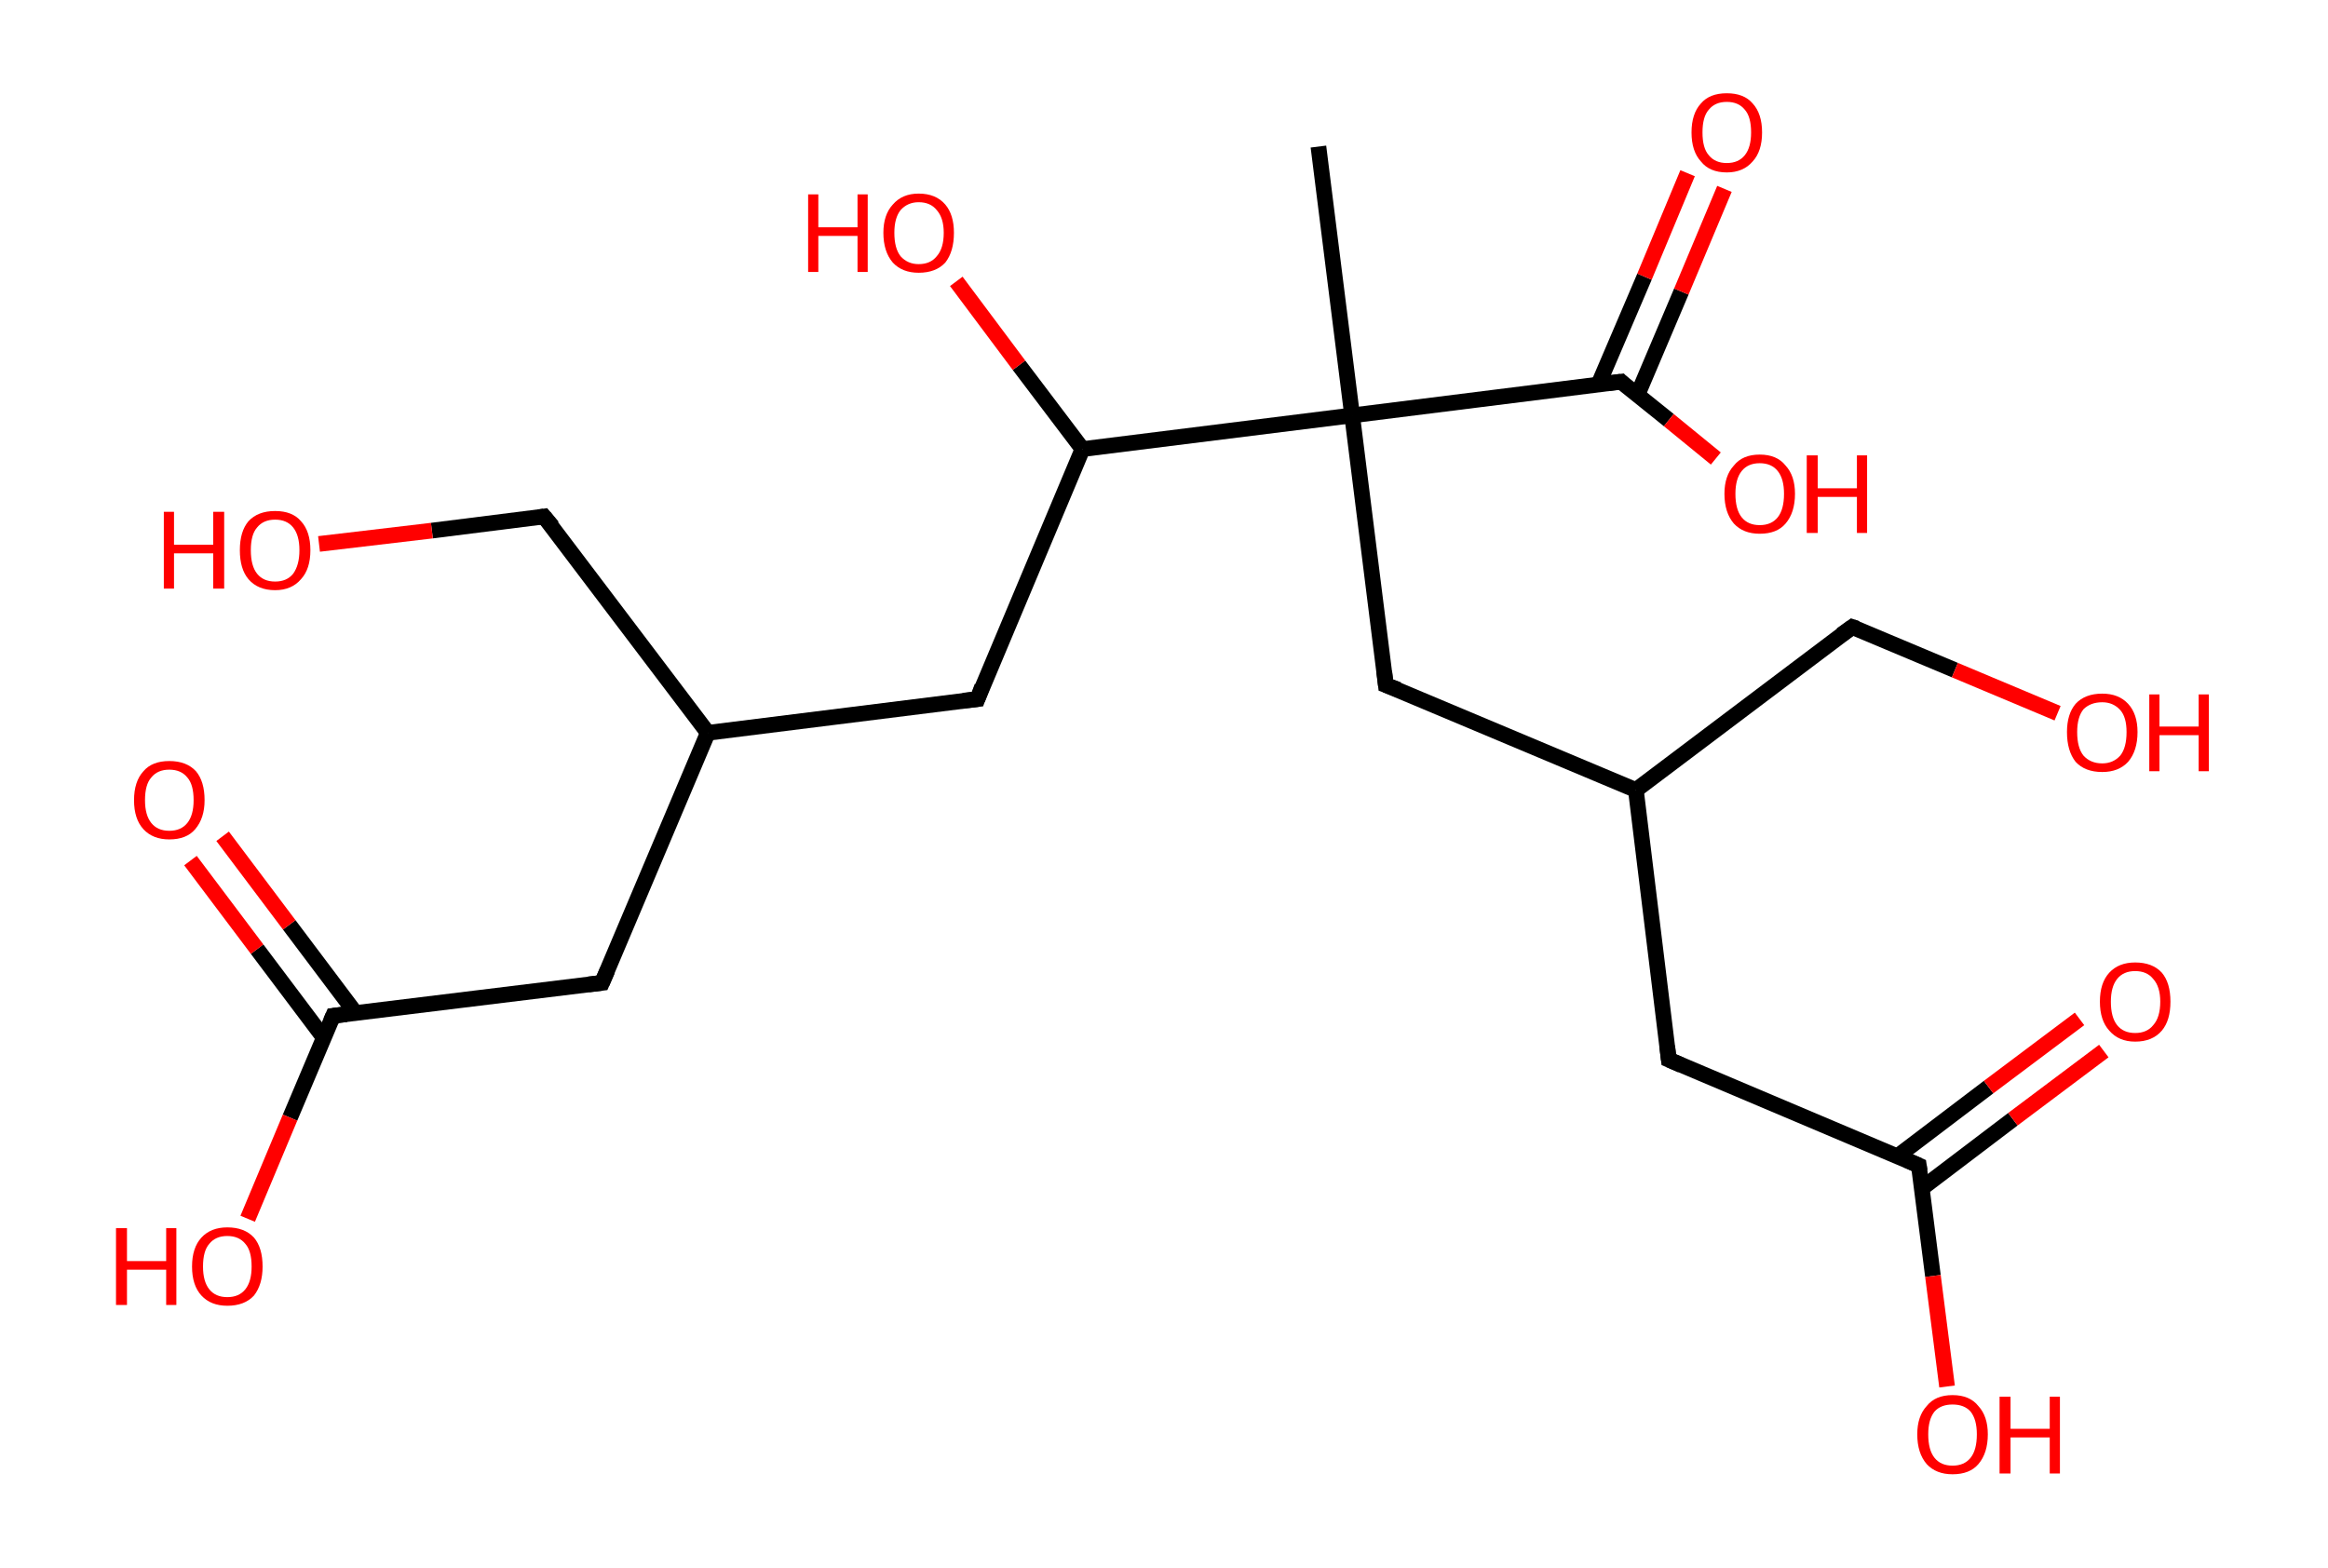 <?xml version='1.0' encoding='ASCII' standalone='yes'?>
<svg xmlns="http://www.w3.org/2000/svg" xmlns:rdkit="http://www.rdkit.org/xml" xmlns:xlink="http://www.w3.org/1999/xlink" version="1.1" baseProfile="full" xml:space="preserve" width="297px" height="200px" viewBox="0 0 297 200">
<!-- END OF HEADER -->
<rect style="opacity:1.0;fill:#FFFFFF;stroke:none" width="297.0" height="200.0" x="0.0" y="0.0"> </rect>
<path class="bond-0 atom-0 atom-1" d="M 168.2,18.7 L 172.5,53.0" style="fill:none;fill-rule:evenodd;stroke:#000000;stroke-width:2.0px;stroke-linecap:butt;stroke-linejoin:miter;stroke-opacity:1"/>
<path class="bond-1 atom-1 atom-2" d="M 172.5,53.0 L 176.8,87.4" style="fill:none;fill-rule:evenodd;stroke:#000000;stroke-width:2.0px;stroke-linecap:butt;stroke-linejoin:miter;stroke-opacity:1"/>
<path class="bond-2 atom-2 atom-3" d="M 176.8,87.4 L 208.7,100.8" style="fill:none;fill-rule:evenodd;stroke:#000000;stroke-width:2.0px;stroke-linecap:butt;stroke-linejoin:miter;stroke-opacity:1"/>
<path class="bond-3 atom-3 atom-4" d="M 208.7,100.8 L 236.3,80.0" style="fill:none;fill-rule:evenodd;stroke:#000000;stroke-width:2.0px;stroke-linecap:butt;stroke-linejoin:miter;stroke-opacity:1"/>
<path class="bond-4 atom-4 atom-5" d="M 236.3,80.0 L 249.4,85.5" style="fill:none;fill-rule:evenodd;stroke:#000000;stroke-width:2.0px;stroke-linecap:butt;stroke-linejoin:miter;stroke-opacity:1"/>
<path class="bond-4 atom-4 atom-5" d="M 249.4,85.5 L 262.5,91.0" style="fill:none;fill-rule:evenodd;stroke:#FF0000;stroke-width:2.0px;stroke-linecap:butt;stroke-linejoin:miter;stroke-opacity:1"/>
<path class="bond-5 atom-3 atom-6" d="M 208.7,100.8 L 212.9,135.2" style="fill:none;fill-rule:evenodd;stroke:#000000;stroke-width:2.0px;stroke-linecap:butt;stroke-linejoin:miter;stroke-opacity:1"/>
<path class="bond-6 atom-6 atom-7" d="M 212.9,135.2 L 244.8,148.7" style="fill:none;fill-rule:evenodd;stroke:#000000;stroke-width:2.0px;stroke-linecap:butt;stroke-linejoin:miter;stroke-opacity:1"/>
<path class="bond-7 atom-7 atom-8" d="M 245.2,151.6 L 256.8,142.8" style="fill:none;fill-rule:evenodd;stroke:#000000;stroke-width:2.0px;stroke-linecap:butt;stroke-linejoin:miter;stroke-opacity:1"/>
<path class="bond-7 atom-7 atom-8" d="M 256.8,142.8 L 268.4,134.1" style="fill:none;fill-rule:evenodd;stroke:#FF0000;stroke-width:2.0px;stroke-linecap:butt;stroke-linejoin:miter;stroke-opacity:1"/>
<path class="bond-7 atom-7 atom-8" d="M 242.1,147.5 L 253.7,138.7" style="fill:none;fill-rule:evenodd;stroke:#000000;stroke-width:2.0px;stroke-linecap:butt;stroke-linejoin:miter;stroke-opacity:1"/>
<path class="bond-7 atom-7 atom-8" d="M 253.7,138.7 L 265.3,130.0" style="fill:none;fill-rule:evenodd;stroke:#FF0000;stroke-width:2.0px;stroke-linecap:butt;stroke-linejoin:miter;stroke-opacity:1"/>
<path class="bond-8 atom-7 atom-9" d="M 244.8,148.7 L 246.6,162.8" style="fill:none;fill-rule:evenodd;stroke:#000000;stroke-width:2.0px;stroke-linecap:butt;stroke-linejoin:miter;stroke-opacity:1"/>
<path class="bond-8 atom-7 atom-9" d="M 246.6,162.8 L 248.4,176.9" style="fill:none;fill-rule:evenodd;stroke:#FF0000;stroke-width:2.0px;stroke-linecap:butt;stroke-linejoin:miter;stroke-opacity:1"/>
<path class="bond-9 atom-1 atom-10" d="M 172.5,53.0 L 206.8,48.7" style="fill:none;fill-rule:evenodd;stroke:#000000;stroke-width:2.0px;stroke-linecap:butt;stroke-linejoin:miter;stroke-opacity:1"/>
<path class="bond-10 atom-10 atom-11" d="M 208.9,50.4 L 214.5,37.2" style="fill:none;fill-rule:evenodd;stroke:#000000;stroke-width:2.0px;stroke-linecap:butt;stroke-linejoin:miter;stroke-opacity:1"/>
<path class="bond-10 atom-10 atom-11" d="M 214.5,37.2 L 220.0,24.1" style="fill:none;fill-rule:evenodd;stroke:#FF0000;stroke-width:2.0px;stroke-linecap:butt;stroke-linejoin:miter;stroke-opacity:1"/>
<path class="bond-10 atom-10 atom-11" d="M 203.9,49.1 L 209.8,35.3" style="fill:none;fill-rule:evenodd;stroke:#000000;stroke-width:2.0px;stroke-linecap:butt;stroke-linejoin:miter;stroke-opacity:1"/>
<path class="bond-10 atom-10 atom-11" d="M 209.8,35.3 L 215.3,22.1" style="fill:none;fill-rule:evenodd;stroke:#FF0000;stroke-width:2.0px;stroke-linecap:butt;stroke-linejoin:miter;stroke-opacity:1"/>
<path class="bond-11 atom-10 atom-12" d="M 206.8,48.7 L 212.9,53.6" style="fill:none;fill-rule:evenodd;stroke:#000000;stroke-width:2.0px;stroke-linecap:butt;stroke-linejoin:miter;stroke-opacity:1"/>
<path class="bond-11 atom-10 atom-12" d="M 212.9,53.6 L 218.9,58.5" style="fill:none;fill-rule:evenodd;stroke:#FF0000;stroke-width:2.0px;stroke-linecap:butt;stroke-linejoin:miter;stroke-opacity:1"/>
<path class="bond-12 atom-1 atom-13" d="M 172.5,53.0 L 138.1,57.3" style="fill:none;fill-rule:evenodd;stroke:#000000;stroke-width:2.0px;stroke-linecap:butt;stroke-linejoin:miter;stroke-opacity:1"/>
<path class="bond-13 atom-13 atom-14" d="M 138.1,57.3 L 130.0,46.6" style="fill:none;fill-rule:evenodd;stroke:#000000;stroke-width:2.0px;stroke-linecap:butt;stroke-linejoin:miter;stroke-opacity:1"/>
<path class="bond-13 atom-13 atom-14" d="M 130.0,46.6 L 122.0,35.9" style="fill:none;fill-rule:evenodd;stroke:#FF0000;stroke-width:2.0px;stroke-linecap:butt;stroke-linejoin:miter;stroke-opacity:1"/>
<path class="bond-14 atom-13 atom-15" d="M 138.1,57.3 L 124.7,89.2" style="fill:none;fill-rule:evenodd;stroke:#000000;stroke-width:2.0px;stroke-linecap:butt;stroke-linejoin:miter;stroke-opacity:1"/>
<path class="bond-15 atom-15 atom-16" d="M 124.7,89.2 L 90.3,93.5" style="fill:none;fill-rule:evenodd;stroke:#000000;stroke-width:2.0px;stroke-linecap:butt;stroke-linejoin:miter;stroke-opacity:1"/>
<path class="bond-16 atom-16 atom-17" d="M 90.3,93.5 L 69.4,65.9" style="fill:none;fill-rule:evenodd;stroke:#000000;stroke-width:2.0px;stroke-linecap:butt;stroke-linejoin:miter;stroke-opacity:1"/>
<path class="bond-17 atom-17 atom-18" d="M 69.4,65.9 L 55.1,67.7" style="fill:none;fill-rule:evenodd;stroke:#000000;stroke-width:2.0px;stroke-linecap:butt;stroke-linejoin:miter;stroke-opacity:1"/>
<path class="bond-17 atom-17 atom-18" d="M 55.1,67.7 L 40.7,69.4" style="fill:none;fill-rule:evenodd;stroke:#FF0000;stroke-width:2.0px;stroke-linecap:butt;stroke-linejoin:miter;stroke-opacity:1"/>
<path class="bond-18 atom-16 atom-19" d="M 90.3,93.5 L 76.8,125.4" style="fill:none;fill-rule:evenodd;stroke:#000000;stroke-width:2.0px;stroke-linecap:butt;stroke-linejoin:miter;stroke-opacity:1"/>
<path class="bond-19 atom-19 atom-20" d="M 76.8,125.4 L 42.5,129.6" style="fill:none;fill-rule:evenodd;stroke:#000000;stroke-width:2.0px;stroke-linecap:butt;stroke-linejoin:miter;stroke-opacity:1"/>
<path class="bond-20 atom-20 atom-21" d="M 45.4,129.3 L 36.9,118.0" style="fill:none;fill-rule:evenodd;stroke:#000000;stroke-width:2.0px;stroke-linecap:butt;stroke-linejoin:miter;stroke-opacity:1"/>
<path class="bond-20 atom-20 atom-21" d="M 36.9,118.0 L 28.4,106.7" style="fill:none;fill-rule:evenodd;stroke:#FF0000;stroke-width:2.0px;stroke-linecap:butt;stroke-linejoin:miter;stroke-opacity:1"/>
<path class="bond-20 atom-20 atom-21" d="M 41.3,132.4 L 32.8,121.1" style="fill:none;fill-rule:evenodd;stroke:#000000;stroke-width:2.0px;stroke-linecap:butt;stroke-linejoin:miter;stroke-opacity:1"/>
<path class="bond-20 atom-20 atom-21" d="M 32.8,121.1 L 24.3,109.8" style="fill:none;fill-rule:evenodd;stroke:#FF0000;stroke-width:2.0px;stroke-linecap:butt;stroke-linejoin:miter;stroke-opacity:1"/>
<path class="bond-21 atom-20 atom-22" d="M 42.5,129.6 L 37.0,142.6" style="fill:none;fill-rule:evenodd;stroke:#000000;stroke-width:2.0px;stroke-linecap:butt;stroke-linejoin:miter;stroke-opacity:1"/>
<path class="bond-21 atom-20 atom-22" d="M 37.0,142.6 L 31.6,155.5" style="fill:none;fill-rule:evenodd;stroke:#FF0000;stroke-width:2.0px;stroke-linecap:butt;stroke-linejoin:miter;stroke-opacity:1"/>
<path d="M 176.6,85.7 L 176.8,87.4 L 178.4,88.0" style="fill:none;stroke:#000000;stroke-width:2.0px;stroke-linecap:butt;stroke-linejoin:miter;stroke-opacity:1;"/>
<path d="M 234.9,81.0 L 236.3,80.0 L 236.9,80.2" style="fill:none;stroke:#000000;stroke-width:2.0px;stroke-linecap:butt;stroke-linejoin:miter;stroke-opacity:1;"/>
<path d="M 212.7,133.5 L 212.9,135.2 L 214.5,135.9" style="fill:none;stroke:#000000;stroke-width:2.0px;stroke-linecap:butt;stroke-linejoin:miter;stroke-opacity:1;"/>
<path d="M 243.2,148.0 L 244.8,148.7 L 244.9,149.4" style="fill:none;stroke:#000000;stroke-width:2.0px;stroke-linecap:butt;stroke-linejoin:miter;stroke-opacity:1;"/>
<path d="M 205.1,48.9 L 206.8,48.7 L 207.1,49.0" style="fill:none;stroke:#000000;stroke-width:2.0px;stroke-linecap:butt;stroke-linejoin:miter;stroke-opacity:1;"/>
<path d="M 125.3,87.6 L 124.7,89.2 L 122.9,89.4" style="fill:none;stroke:#000000;stroke-width:2.0px;stroke-linecap:butt;stroke-linejoin:miter;stroke-opacity:1;"/>
<path d="M 70.5,67.2 L 69.4,65.9 L 68.7,66.0" style="fill:none;stroke:#000000;stroke-width:2.0px;stroke-linecap:butt;stroke-linejoin:miter;stroke-opacity:1;"/>
<path d="M 77.5,123.8 L 76.8,125.4 L 75.1,125.6" style="fill:none;stroke:#000000;stroke-width:2.0px;stroke-linecap:butt;stroke-linejoin:miter;stroke-opacity:1;"/>
<path d="M 44.2,129.4 L 42.5,129.6 L 42.2,130.3" style="fill:none;stroke:#000000;stroke-width:2.0px;stroke-linecap:butt;stroke-linejoin:miter;stroke-opacity:1;"/>
<path class="atom-5" d="M 263.7 93.4 Q 263.7 91.1, 264.8 89.8 Q 266.0 88.5, 268.2 88.5 Q 270.3 88.5, 271.5 89.8 Q 272.7 91.1, 272.7 93.4 Q 272.7 95.8, 271.5 97.2 Q 270.3 98.5, 268.2 98.5 Q 266.0 98.5, 264.8 97.2 Q 263.7 95.8, 263.7 93.4 M 268.2 97.4 Q 269.6 97.4, 270.5 96.4 Q 271.3 95.4, 271.3 93.4 Q 271.3 91.5, 270.5 90.6 Q 269.6 89.6, 268.2 89.6 Q 266.7 89.6, 265.8 90.5 Q 265.0 91.5, 265.0 93.4 Q 265.0 95.4, 265.8 96.4 Q 266.7 97.4, 268.2 97.4 " fill="#FF0000"/>
<path class="atom-5" d="M 274.2 88.6 L 275.5 88.6 L 275.5 92.7 L 280.5 92.7 L 280.5 88.6 L 281.8 88.6 L 281.8 98.4 L 280.5 98.4 L 280.5 93.8 L 275.5 93.8 L 275.5 98.4 L 274.2 98.4 L 274.2 88.6 " fill="#FF0000"/>
<path class="atom-8" d="M 267.9 127.8 Q 267.9 125.4, 269.1 124.1 Q 270.3 122.8, 272.4 122.8 Q 274.6 122.8, 275.8 124.1 Q 276.9 125.4, 276.9 127.8 Q 276.9 130.2, 275.8 131.5 Q 274.6 132.9, 272.4 132.9 Q 270.3 132.9, 269.1 131.5 Q 267.9 130.2, 267.9 127.8 M 272.4 131.8 Q 273.9 131.8, 274.7 130.8 Q 275.6 129.8, 275.6 127.8 Q 275.6 125.9, 274.7 124.9 Q 273.9 123.9, 272.4 123.9 Q 270.9 123.9, 270.1 124.9 Q 269.3 125.9, 269.3 127.8 Q 269.3 129.8, 270.1 130.8 Q 270.9 131.8, 272.4 131.8 " fill="#FF0000"/>
<path class="atom-9" d="M 244.6 183.0 Q 244.6 180.7, 245.8 179.4 Q 246.9 178.0, 249.1 178.0 Q 251.3 178.0, 252.4 179.4 Q 253.6 180.7, 253.6 183.0 Q 253.6 185.4, 252.4 186.8 Q 251.3 188.1, 249.1 188.1 Q 247.0 188.1, 245.8 186.8 Q 244.6 185.4, 244.6 183.0 M 249.1 187.0 Q 250.6 187.0, 251.4 186.0 Q 252.2 185.0, 252.2 183.0 Q 252.2 181.1, 251.4 180.1 Q 250.6 179.2, 249.1 179.2 Q 247.6 179.2, 246.8 180.1 Q 246.0 181.1, 246.0 183.0 Q 246.0 185.0, 246.8 186.0 Q 247.6 187.0, 249.1 187.0 " fill="#FF0000"/>
<path class="atom-9" d="M 255.1 178.2 L 256.5 178.2 L 256.5 182.3 L 261.5 182.3 L 261.5 178.2 L 262.8 178.2 L 262.8 188.0 L 261.5 188.0 L 261.5 183.4 L 256.5 183.4 L 256.5 188.0 L 255.1 188.0 L 255.1 178.2 " fill="#FF0000"/>
<path class="atom-11" d="M 215.8 16.9 Q 215.8 14.5, 217.0 13.2 Q 218.1 11.9, 220.3 11.9 Q 222.5 11.9, 223.6 13.2 Q 224.8 14.5, 224.8 16.9 Q 224.8 19.3, 223.6 20.6 Q 222.4 22.0, 220.3 22.0 Q 218.1 22.0, 217.0 20.6 Q 215.8 19.3, 215.8 16.9 M 220.3 20.8 Q 221.8 20.8, 222.6 19.8 Q 223.4 18.8, 223.4 16.9 Q 223.4 14.9, 222.6 14.0 Q 221.8 13.0, 220.3 13.0 Q 218.8 13.0, 218.0 14.0 Q 217.2 14.9, 217.2 16.9 Q 217.2 18.9, 218.0 19.8 Q 218.8 20.8, 220.3 20.8 " fill="#FF0000"/>
<path class="atom-12" d="M 220.0 63.0 Q 220.0 60.7, 221.2 59.4 Q 222.3 58.0, 224.5 58.0 Q 226.7 58.0, 227.8 59.4 Q 229.0 60.7, 229.0 63.0 Q 229.0 65.4, 227.8 66.8 Q 226.7 68.1, 224.5 68.1 Q 222.4 68.1, 221.2 66.8 Q 220.0 65.4, 220.0 63.0 M 224.5 67.0 Q 226.0 67.0, 226.8 66.0 Q 227.6 65.0, 227.6 63.0 Q 227.6 61.1, 226.8 60.1 Q 226.0 59.1, 224.5 59.1 Q 223.0 59.1, 222.2 60.1 Q 221.4 61.1, 221.4 63.0 Q 221.4 65.0, 222.2 66.0 Q 223.0 67.0, 224.5 67.0 " fill="#FF0000"/>
<path class="atom-12" d="M 230.5 58.1 L 231.9 58.1 L 231.9 62.3 L 236.9 62.3 L 236.9 58.1 L 238.2 58.1 L 238.2 68.0 L 236.9 68.0 L 236.9 63.4 L 231.9 63.4 L 231.9 68.0 L 230.5 68.0 L 230.5 58.1 " fill="#FF0000"/>
<path class="atom-14" d="M 103.1 24.8 L 104.4 24.8 L 104.4 29.0 L 109.4 29.0 L 109.4 24.8 L 110.7 24.8 L 110.7 34.7 L 109.4 34.7 L 109.4 30.1 L 104.4 30.1 L 104.4 34.7 L 103.1 34.7 L 103.1 24.8 " fill="#FF0000"/>
<path class="atom-14" d="M 112.7 29.7 Q 112.7 27.4, 113.9 26.1 Q 115.1 24.7, 117.2 24.7 Q 119.4 24.7, 120.6 26.1 Q 121.7 27.4, 121.7 29.7 Q 121.7 32.1, 120.6 33.5 Q 119.4 34.8, 117.2 34.8 Q 115.1 34.8, 113.9 33.5 Q 112.7 32.1, 112.7 29.7 M 117.2 33.7 Q 118.7 33.7, 119.5 32.7 Q 120.4 31.7, 120.4 29.7 Q 120.4 27.8, 119.5 26.8 Q 118.7 25.8, 117.2 25.8 Q 115.8 25.8, 114.9 26.8 Q 114.1 27.8, 114.1 29.7 Q 114.1 31.7, 114.9 32.7 Q 115.8 33.7, 117.2 33.7 " fill="#FF0000"/>
<path class="atom-18" d="M 20.9 65.3 L 22.2 65.3 L 22.2 69.5 L 27.2 69.5 L 27.2 65.3 L 28.6 65.3 L 28.6 75.1 L 27.2 75.1 L 27.2 70.6 L 22.2 70.6 L 22.2 75.1 L 20.9 75.1 L 20.9 65.3 " fill="#FF0000"/>
<path class="atom-18" d="M 30.6 70.2 Q 30.6 67.8, 31.7 66.5 Q 32.9 65.2, 35.1 65.2 Q 37.3 65.2, 38.4 66.5 Q 39.6 67.8, 39.6 70.2 Q 39.6 72.6, 38.4 73.9 Q 37.2 75.3, 35.1 75.3 Q 32.9 75.3, 31.7 73.9 Q 30.6 72.6, 30.6 70.2 M 35.1 74.2 Q 36.6 74.2, 37.4 73.2 Q 38.2 72.1, 38.2 70.2 Q 38.2 68.3, 37.4 67.3 Q 36.6 66.3, 35.1 66.3 Q 33.6 66.3, 32.8 67.3 Q 32.0 68.2, 32.0 70.2 Q 32.0 72.2, 32.8 73.2 Q 33.6 74.2, 35.1 74.2 " fill="#FF0000"/>
<path class="atom-21" d="M 17.1 102.1 Q 17.1 99.7, 18.3 98.4 Q 19.4 97.1, 21.6 97.1 Q 23.8 97.1, 25.0 98.4 Q 26.1 99.7, 26.1 102.1 Q 26.1 104.4, 24.9 105.8 Q 23.8 107.1, 21.6 107.1 Q 19.5 107.1, 18.3 105.8 Q 17.1 104.5, 17.1 102.1 M 21.6 106.0 Q 23.1 106.0, 23.9 105.0 Q 24.7 104.0, 24.7 102.1 Q 24.7 100.1, 23.9 99.2 Q 23.1 98.2, 21.6 98.2 Q 20.1 98.2, 19.3 99.2 Q 18.5 100.1, 18.5 102.1 Q 18.5 104.0, 19.3 105.0 Q 20.1 106.0, 21.6 106.0 " fill="#FF0000"/>
<path class="atom-22" d="M 14.8 156.7 L 16.2 156.7 L 16.2 160.9 L 21.2 160.9 L 21.2 156.7 L 22.5 156.7 L 22.5 166.5 L 21.2 166.5 L 21.2 162.0 L 16.2 162.0 L 16.2 166.5 L 14.8 166.5 L 14.8 156.7 " fill="#FF0000"/>
<path class="atom-22" d="M 24.5 161.6 Q 24.5 159.2, 25.7 157.9 Q 26.9 156.6, 29.0 156.6 Q 31.2 156.6, 32.4 157.9 Q 33.5 159.2, 33.5 161.6 Q 33.5 163.9, 32.4 165.3 Q 31.2 166.6, 29.0 166.6 Q 26.9 166.6, 25.7 165.3 Q 24.5 164.0, 24.5 161.6 M 29.0 165.5 Q 30.5 165.5, 31.3 164.5 Q 32.1 163.5, 32.1 161.6 Q 32.1 159.6, 31.3 158.7 Q 30.5 157.7, 29.0 157.7 Q 27.5 157.7, 26.7 158.7 Q 25.9 159.6, 25.9 161.6 Q 25.9 163.5, 26.7 164.5 Q 27.5 165.5, 29.0 165.5 " fill="#FF0000"/>
</svg>
